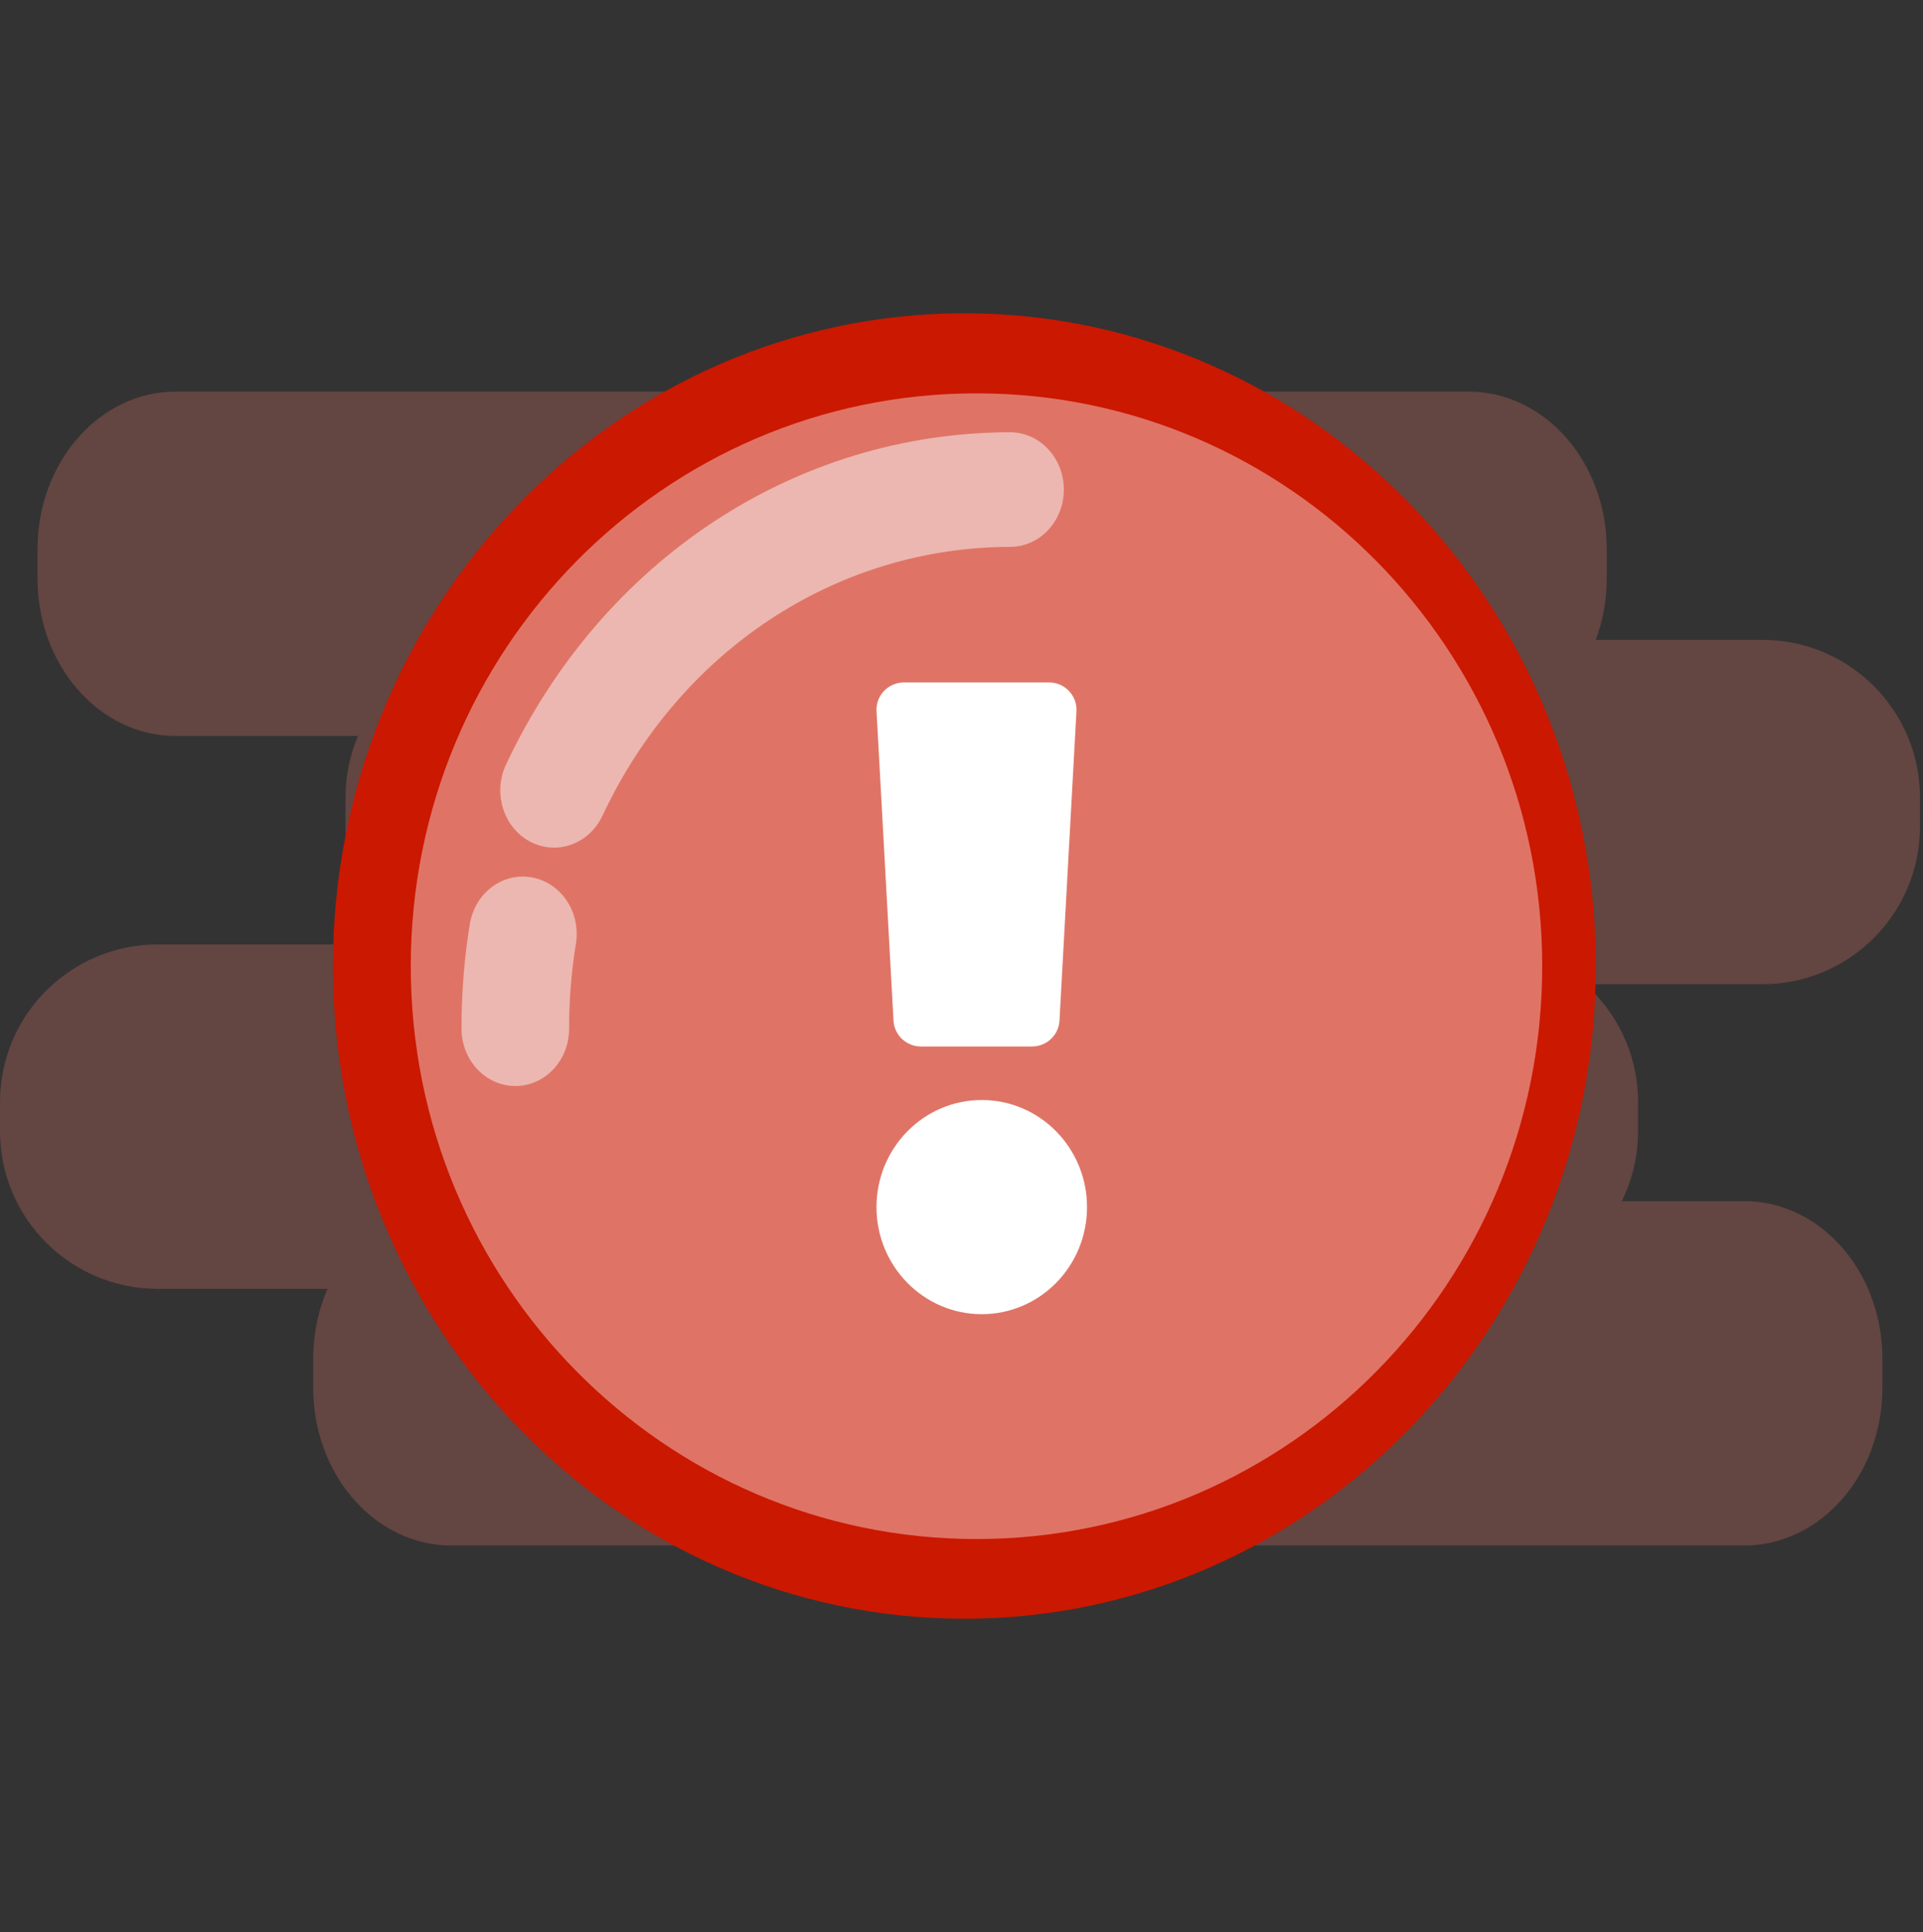 <svg width="200" height="201" viewBox="0 0 200 201" fill="none" xmlns="http://www.w3.org/2000/svg">
<rect x="0" y="0" width="200" height="201" fill="#333333" stroke="none"/>
<g opacity="0.28">
<path d="M152.735 76.555H18.272C10.334 76.555 3.898 69.213 3.898 60.155V57.135C3.898 48.077 10.334 40.734 18.272 40.734H152.735C160.674 40.734 167.109 48.077 167.109 57.135V60.155C167.109 69.208 160.674 76.555 152.735 76.555Z" fill="#DF7466"/>
<path d="M183.286 102.376H52.334C43.276 102.376 35.934 95.033 35.934 85.976V82.955C35.934 73.897 43.276 66.555 52.334 66.555H183.286C192.343 66.555 199.686 73.897 199.686 82.955V85.976C199.686 95.033 192.343 102.376 183.286 102.376Z" fill="#DF7466"/>
<path d="M153.974 134.061H16.4C7.343 134.061 0 126.719 0 117.661V114.64C0 105.583 7.343 98.24 16.4 98.24H153.969C163.026 98.24 170.369 105.583 170.369 114.64V117.661C170.374 126.719 163.031 134.061 153.974 134.061Z" fill="#DF7466"/>
<path d="M181.41 160.758H46.948C39.01 160.758 32.574 153.415 32.574 144.357V141.337C32.574 132.279 39.01 124.937 46.948 124.937H181.406C189.344 124.937 195.78 132.279 195.78 141.337V144.357C195.784 153.41 189.349 160.758 181.41 160.758Z" fill="#DF7466"/>
</g>
<path d="M100.299 168.376C64.082 168.376 34.625 137.919 34.625 100.479C34.625 63.044 64.082 32.587 100.299 32.587C136.511 32.587 165.973 63.044 165.973 100.479C165.973 137.914 136.511 168.376 100.299 168.376Z" fill="#CB1801"/>
<path d="M155.003 100.479C155.003 131.247 131.056 156.188 101.519 156.188C71.982 156.188 48.031 131.247 48.031 100.479C48.031 69.716 71.982 44.775 101.519 44.775C131.061 44.775 155.003 69.711 155.003 100.479Z" fill="white"/>
<path fill-rule="evenodd" clip-rule="evenodd" d="M160.396 100.5C160.396 133.415 134.052 160.085 101.559 160.085C69.067 160.085 42.723 133.415 42.723 100.5C42.723 67.604 69.067 40.915 101.559 40.915C134.052 40.915 160.396 67.604 160.396 100.5ZM102.107 114.422C96.061 114.422 91.159 119.408 91.159 125.559C91.159 131.71 96.061 136.696 102.107 136.696C108.153 136.696 113.055 131.71 113.055 125.559C113.055 119.408 108.153 114.422 102.107 114.422ZM91.163 73.98L92.929 106.167C93.012 107.673 94.264 108.852 95.781 108.852H107.338C108.855 108.852 110.107 107.673 110.19 106.167L111.956 73.98C112.045 72.353 110.742 70.985 109.103 70.985H94.015C92.377 70.985 91.074 72.353 91.163 73.98Z" fill="#DF7466"/>
<g opacity="0.5">
<path d="M57.633 88.17C56.793 88.17 55.934 87.968 55.13 87.543C52.368 86.078 51.243 82.489 52.617 79.553C62.603 58.271 82.686 45.01 105.038 44.963C108.125 44.958 110.638 47.624 110.643 50.913C110.654 54.196 108.156 56.878 105.063 56.883C86.974 56.925 70.716 67.643 62.643 84.876C61.656 86.958 59.683 88.165 57.633 88.17Z" fill="#F9F9F9"/>
<path d="M53.611 112.963C50.518 112.968 48.005 110.301 48 107.013C47.99 103.352 48.28 99.686 48.865 96.118C49.399 92.872 52.273 90.712 55.336 91.266C58.388 91.836 60.422 94.917 59.898 98.159C59.425 101.048 59.186 104.025 59.191 106.993C59.202 110.281 56.704 112.958 53.611 112.963Z" fill="#F9F9F9"/>
</g>
</svg>
